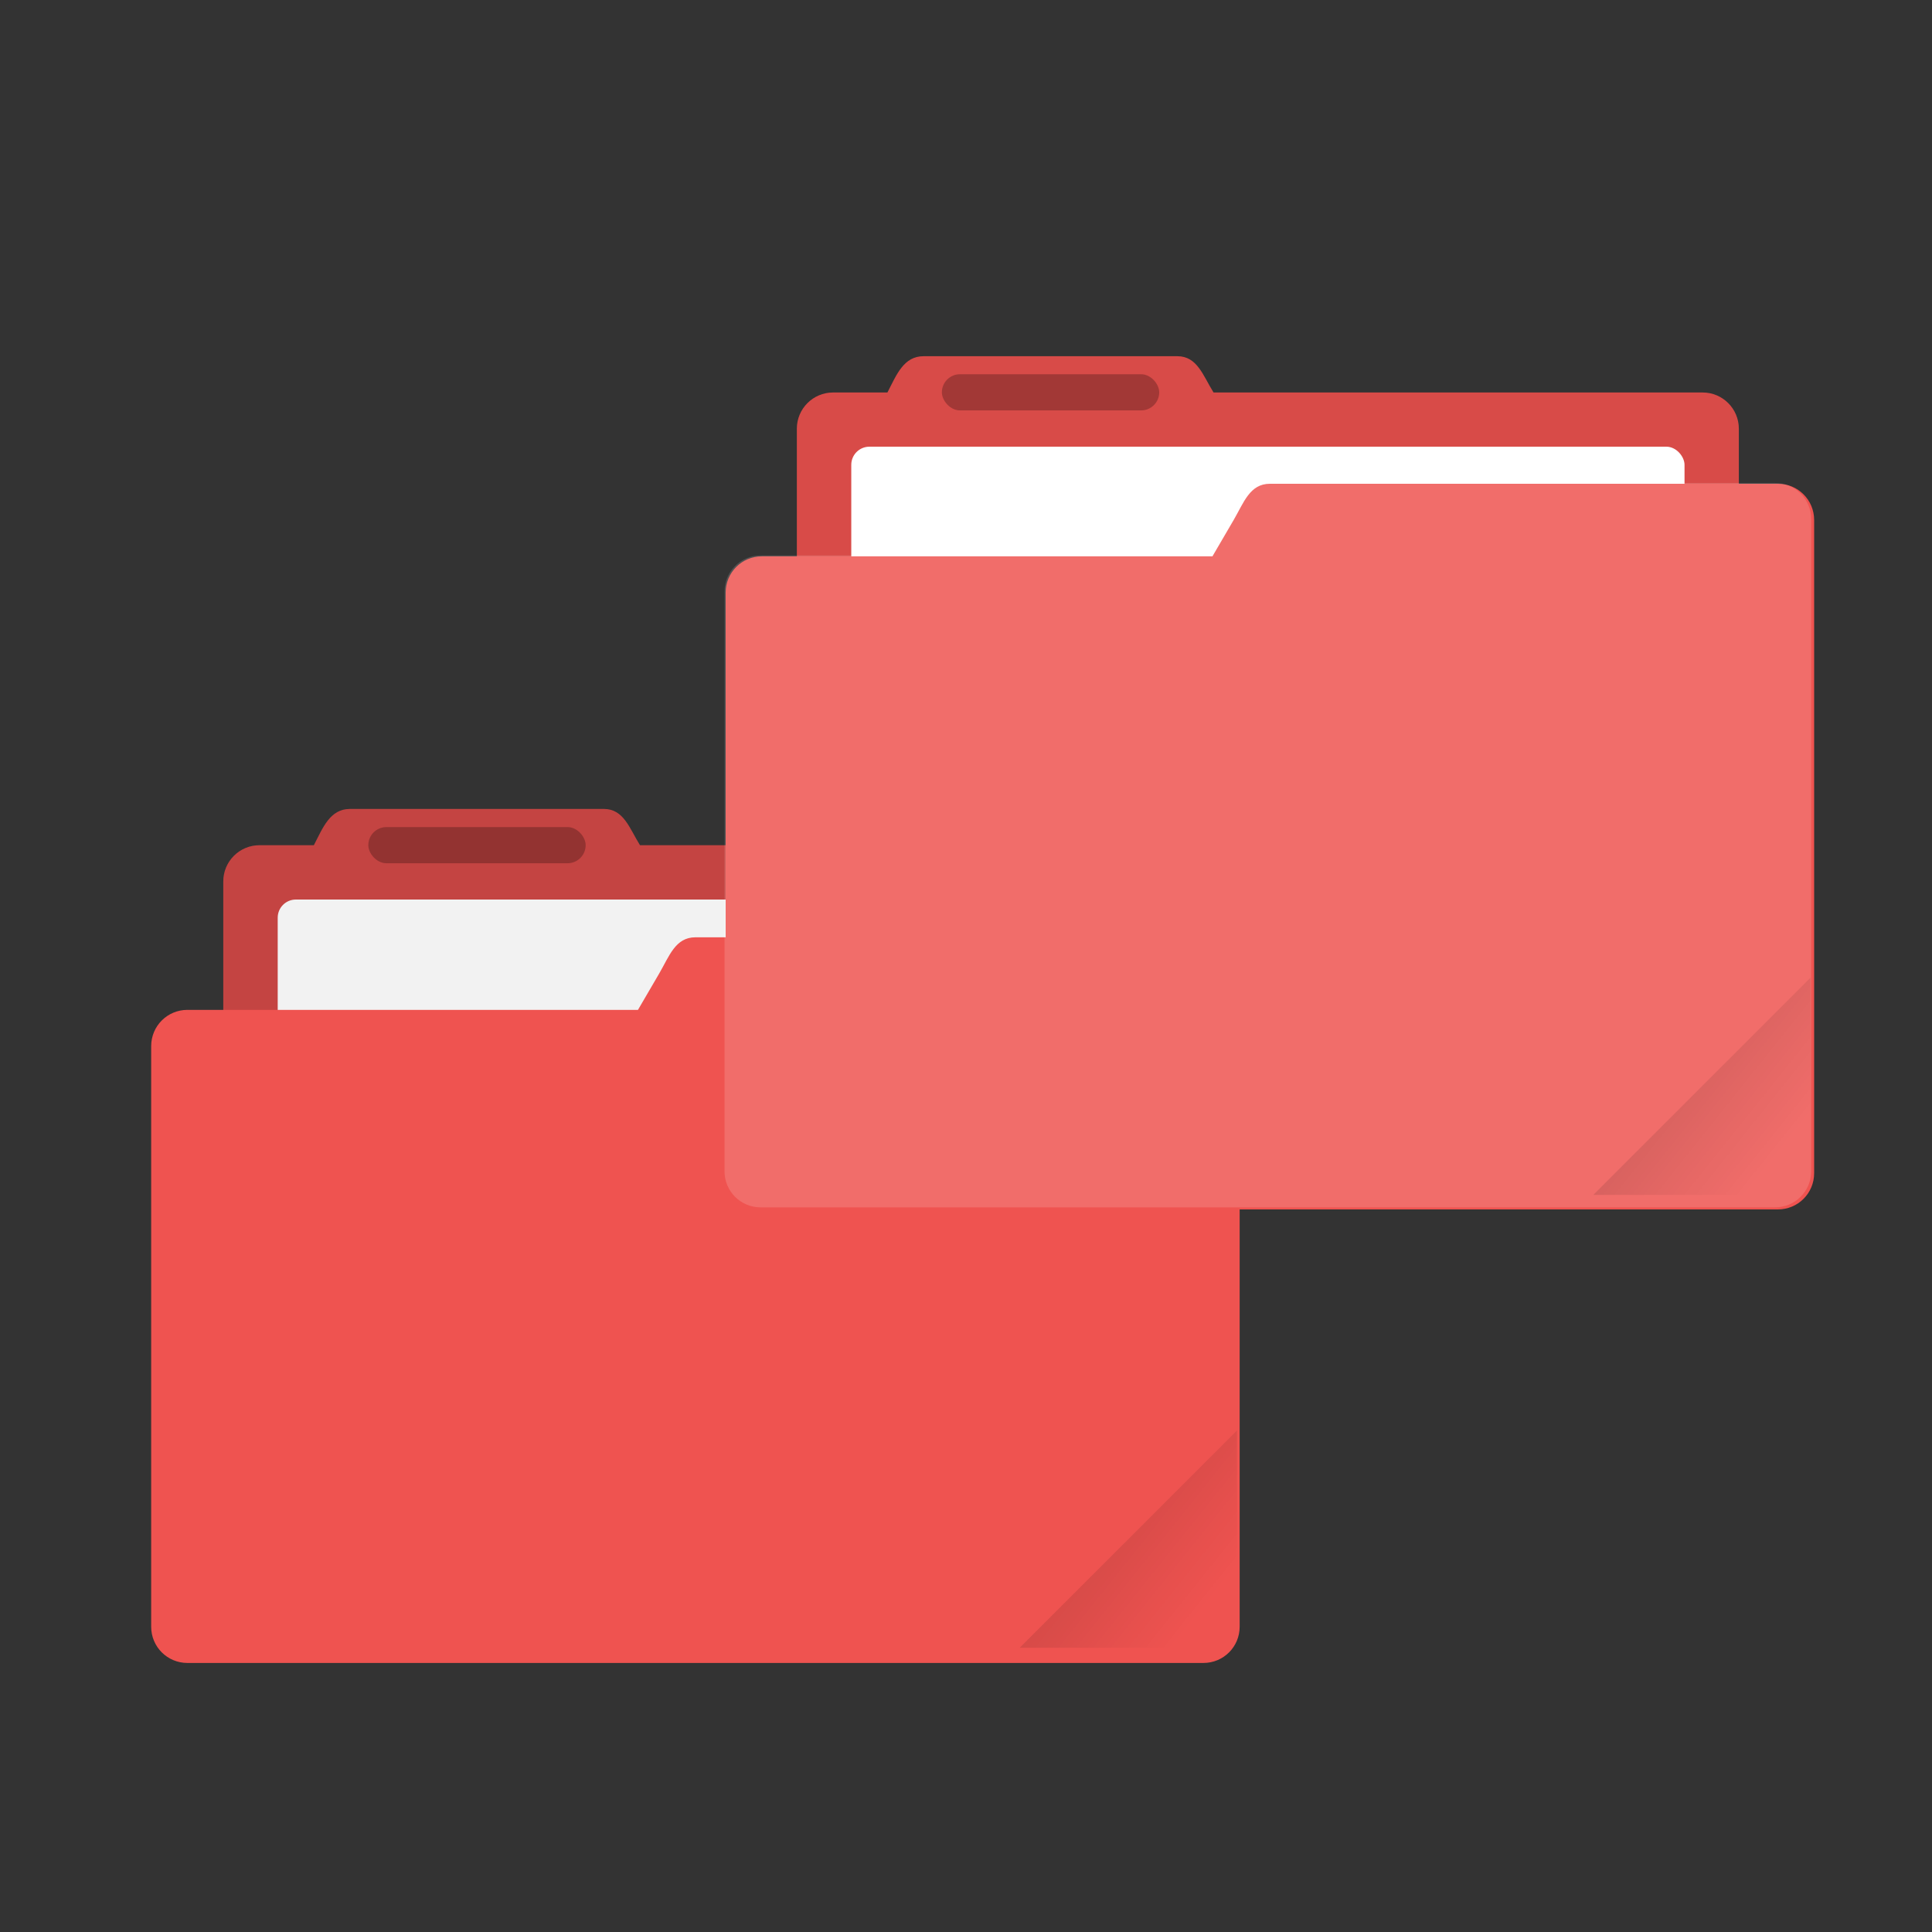 <?xml version="1.0" encoding="UTF-8" standalone="no"?>
<!-- Created with Inkscape (http://www.inkscape.org/) -->

<svg
   xmlns:dc="http://purl.org/dc/elements/1.1/"
   xmlns:cc="http://creativecommons.org/ns#"
   xmlns:rdf="http://www.w3.org/1999/02/22-rdf-syntax-ns#"
   xmlns:svg="http://www.w3.org/2000/svg"
   xmlns="http://www.w3.org/2000/svg"
   xmlns:xlink="http://www.w3.org/1999/xlink"
   xmlns:sodipodi="http://sodipodi.sourceforge.net/DTD/sodipodi-0.dtd"
   xmlns:inkscape="http://www.inkscape.org/namespaces/inkscape"
   width="64"
   height="64"
   viewBox="0 0 16.933 16.933"
   version="1.1"
   id="svg8"
   inkscape:version="0.92.2 2405546, 2018-03-11"
   sodipodi:docname="default-folder-move.svg">
  <rect x="0" y="0" width="16.933" height="16.933" fill="#333333" stroke="none"/>
  <defs
     id="defs2">
    <linearGradient
       inkscape:collect="always"
       id="linearGradient835">
      <stop
         style="stop-color:#000000;stop-opacity:1;"
         offset="0"
         id="stop831" />
      <stop
         style="stop-color:#000000;stop-opacity:0;"
         offset="1"
         id="stop833" />
    </linearGradient>
    <clipPath
       clipPathUnits="userSpaceOnUse"
       id="clipPath827">
      <rect
         ry="0.529"
         y="285.358"
         x="0.529"
         height="9.525"
         width="15.875"
         id="rect829"
         style="opacity:1;fill:#ef5350;fill-opacity:1;stroke:none;stroke-width:0.251;stroke-miterlimit:4;stroke-dasharray:none;stroke-opacity:0.196;paint-order:markers stroke fill"
         transform="rotate(45)" />
    </clipPath>
    <linearGradient
       inkscape:collect="always"
       xlink:href="#linearGradient835"
       id="linearGradient837"
       x1="-197.102"
       y1="217.681"
       x2="-196.914"
       y2="219.365"
       gradientUnits="userSpaceOnUse" />
    <linearGradient
       inkscape:collect="always"
       xlink:href="#linearGradient835"
       id="linearGradient850"
       gradientUnits="userSpaceOnUse"
       x1="-197.102"
       y1="217.681"
       x2="-196.914"
       y2="219.365" />
  </defs>
  <sodipodi:namedview
     id="base"
     pagecolor="#ffffff"
     bordercolor="#666666"
     borderopacity="1.0"
     inkscape:pageopacity="0.0"
     inkscape:pageshadow="2"
     inkscape:zoom="15.839192"
     inkscape:cx="30.69404"
     inkscape:cy="30.603012"
     inkscape:document-units="mm"
     inkscape:current-layer="layer1"
     showgrid="true"
     units="px"
     inkscape:window-width="1920"
     inkscape:window-height="1026"
     inkscape:window-x="0"
     inkscape:window-y="28"
     inkscape:window-maximized="1">
    <inkscape:grid
       type="xygrid"
       id="grid3713" />
  </sodipodi:namedview>
  <g
     inkscape:label="Layer 1"
     inkscape:groupmode="layer"
     id="layer1"
     transform="translate(0,-280.067)">
    <path
       inkscape:connector-curvature="0"
       id="rect4538"
       d="m 3.069,287.157 c -0.176,0 -0.237,0.161 -0.318,0.318 h -0.476 c -0.176,0 -0.318,0.142 -0.318,0.318 v 3.175 c 0,0.176 0.142,0.318 0.318,0.318 h 7.62 c 0.176,0 0.317,-0.142 0.317,-0.318 v -3.175 c 0,-0.176 -0.142,-0.318 -0.317,-0.318 H 5.609 c -0.093,-0.149 -0.142,-0.318 -0.318,-0.318 z"
       style="opacity:1;fill:#ef5350;fill-opacity:1;stroke:none;stroke-width:0.159;stroke-miterlimit:4;stroke-dasharray:none;stroke-opacity:0.196;paint-order:markers stroke fill" />
    <path
       style="opacity:0.18;fill:#000000;fill-opacity:1;stroke:none;stroke-width:0.159;stroke-miterlimit:4;stroke-dasharray:none;stroke-opacity:0.196;paint-order:markers stroke fill"
       d="m 3.069,287.157 c -0.176,0 -0.237,0.161 -0.318,0.318 h -0.476 c -0.176,0 -0.318,0.142 -0.318,0.318 v 3.175 c 0,0.176 0.142,0.318 0.318,0.318 h 7.62 c 0.176,0 0.317,-0.142 0.317,-0.318 v -3.175 c 0,-0.176 -0.142,-0.318 -0.317,-0.318 H 5.609 c -0.093,-0.149 -0.142,-0.318 -0.318,-0.318 z"
       id="path843"
       inkscape:connector-curvature="0" />
    <rect
       style="opacity:1;fill:#f2f2f2;fill-opacity:1;stroke:none;stroke-width:0.159;stroke-miterlimit:4;stroke-dasharray:none;stroke-opacity:0.196;paint-order:markers stroke fill"
       id="rect827"
       width="7.303"
       height="3.016"
       x="2.434"
       y="287.951"
       ry="0.159" />
    <path
       style="opacity:1;fill:#ef5350;fill-opacity:1;stroke:none;stroke-width:0.569;stroke-miterlimit:4;stroke-dasharray:none;stroke-opacity:0.196;paint-order:markers stroke fill"
       d="M 23 31 C 22.335 31 22.136 31.625 21.801 32.199 L 21.1 33.4 L 6.199 33.4 C 5.534 33.4 5 33.935 5 34.6 L 5 53.801 C 5 54.466 5.534 55 6.199 55 L 39.801 55 C 40.466 55 41 54.466 41 53.801 L 41 41.199 L 41 34.6 L 41 32.199 C 41 31.534 40.466 31 39.801 31 L 23 31 z "
       transform="matrix(0.265,0,0,0.265,0,280.067)"
       id="rect822" />
    <rect
       style="opacity:0.25;fill:#000000;fill-opacity:1;stroke:none;stroke-width:0.431;stroke-miterlimit:4;stroke-dasharray:none;stroke-opacity:0.039;paint-order:stroke markers fill"
       id="rect817"
       width="1.905"
       height="0.317"
       x="3.228"
       y="287.316"
       ry="0.159" />
    <rect
       style="opacity:0.1;fill:url(#linearGradient837);fill-opacity:1;stroke:none;stroke-width:0.529;stroke-miterlimit:4;stroke-dasharray:none;stroke-opacity:0.039;paint-order:stroke markers fill"
       id="rect819"
       width="5.292"
       height="4.762"
       x="-199.587"
       y="217.868"
       ry="0.132"
       transform="matrix(0.424,-0.424,0.424,0.424,1.005,117.689)"
       clip-path="url(#clipPath827)" />
    <path
       style="opacity:1;fill:#ef5350;fill-opacity:1;stroke:none;stroke-width:0.159;stroke-miterlimit:4;stroke-dasharray:none;stroke-opacity:0.196;paint-order:markers stroke fill"
       d="m 8.096,283.189 c -0.176,0 -0.237,0.161 -0.318,0.318 h -0.476 c -0.176,0 -0.318,0.142 -0.318,0.318 v 3.175 c 0,0.176 0.142,0.318 0.318,0.318 h 7.62 c 0.176,0 0.318,-0.142 0.318,-0.318 v -3.175 c 0,-0.176 -0.142,-0.318 -0.318,-0.318 H 10.636 c -0.093,-0.149 -0.142,-0.318 -0.318,-0.318 z"
       id="path836"
       inkscape:connector-curvature="0" />
    <path
       inkscape:connector-curvature="0"
       id="path868"
       d="m 8.096,283.189 c -0.176,0 -0.237,0.161 -0.318,0.318 h -0.476 c -0.176,0 -0.318,0.142 -0.318,0.318 v 3.175 c 0,0.176 0.142,0.318 0.318,0.318 h 7.62 c 0.176,0 0.318,-0.142 0.318,-0.318 v -3.175 c 0,-0.176 -0.142,-0.318 -0.318,-0.318 H 10.636 c -0.093,-0.149 -0.142,-0.318 -0.318,-0.318 z"
       style="opacity:0.1;fill:#000000;fill-opacity:1;stroke:none;stroke-width:0.159;stroke-miterlimit:4;stroke-dasharray:none;stroke-opacity:0.196;paint-order:markers stroke fill" />
    <rect
       ry="0.159"
       y="283.982"
       x="7.461"
       height="3.016"
       width="7.303"
       id="rect838"
       style="opacity:1;fill:#ffffff;fill-opacity:1;stroke:none;stroke-width:0.159;stroke-miterlimit:4;stroke-dasharray:none;stroke-opacity:0.196;paint-order:markers stroke fill" />
    <path
       style="opacity:1;fill:#ef5350;fill-opacity:1;stroke:none;stroke-width:0.569;stroke-miterlimit:4;stroke-dasharray:none;stroke-opacity:0.196;paint-order:markers stroke fill"
       d="M 42 16 C 41.335 16 41.136 16.625 40.801 17.199 L 40.1 18.4 L 25.199 18.4 C 24.534 18.4 24 18.935 24 19.6 L 24 38.801 C 24 39.466 24.534 40 25.199 40 L 58.801 40 C 59.466 40 60 39.466 60 38.801 L 60 26.199 L 60 19.6 L 60 17.199 C 60 16.534 59.466 16 58.801 16 L 42 16 z "
       transform="matrix(0.265,0,0,0.265,0,280.067)"
       id="rect840" />
    <path
       inkscape:connector-curvature="0"
       id="rect837"
       d="m 11.113,284.3 c -0.176,0 -0.229,0.165 -0.317,0.317 l -0.186,0.318 H 6.667 c -0.176,0 -0.317,0.141 -0.317,0.317 v 5.08 c 0,0.176 0.141,0.317 0.317,0.317 h 8.89 c 0.176,0 0.317,-0.141 0.317,-0.317 v -3.334 -1.746 -0.635 c 0,-0.176 -0.141,-0.317 -0.317,-0.317 z"
       style="opacity:0.15;fill:#ffffff;fill-opacity:1;stroke:none;stroke-width:0.151;stroke-miterlimit:4;stroke-dasharray:none;stroke-opacity:0.196;paint-order:markers stroke fill" />
    <rect
       ry="0.159"
       y="283.347"
       x="8.255"
       height="0.317"
       width="1.905"
       id="rect844"
       style="opacity:0.25;fill:#000000;fill-opacity:1;stroke:none;stroke-width:0.431;stroke-miterlimit:4;stroke-dasharray:none;stroke-opacity:0.039;paint-order:stroke markers fill" />
    <rect
       clip-path="url(#clipPath827)"
       transform="matrix(0.424,-0.424,0.424,0.424,6.032,113.72)"
       ry="0.132"
       y="217.868"
       x="-199.587"
       height="4.762"
       width="5.292"
       id="rect846"
       style="opacity:0.1;fill:url(#linearGradient850);fill-opacity:1;stroke:none;stroke-width:0.529;stroke-miterlimit:4;stroke-dasharray:none;stroke-opacity:0.039;paint-order:stroke markers fill" />
  </g>
</svg>
